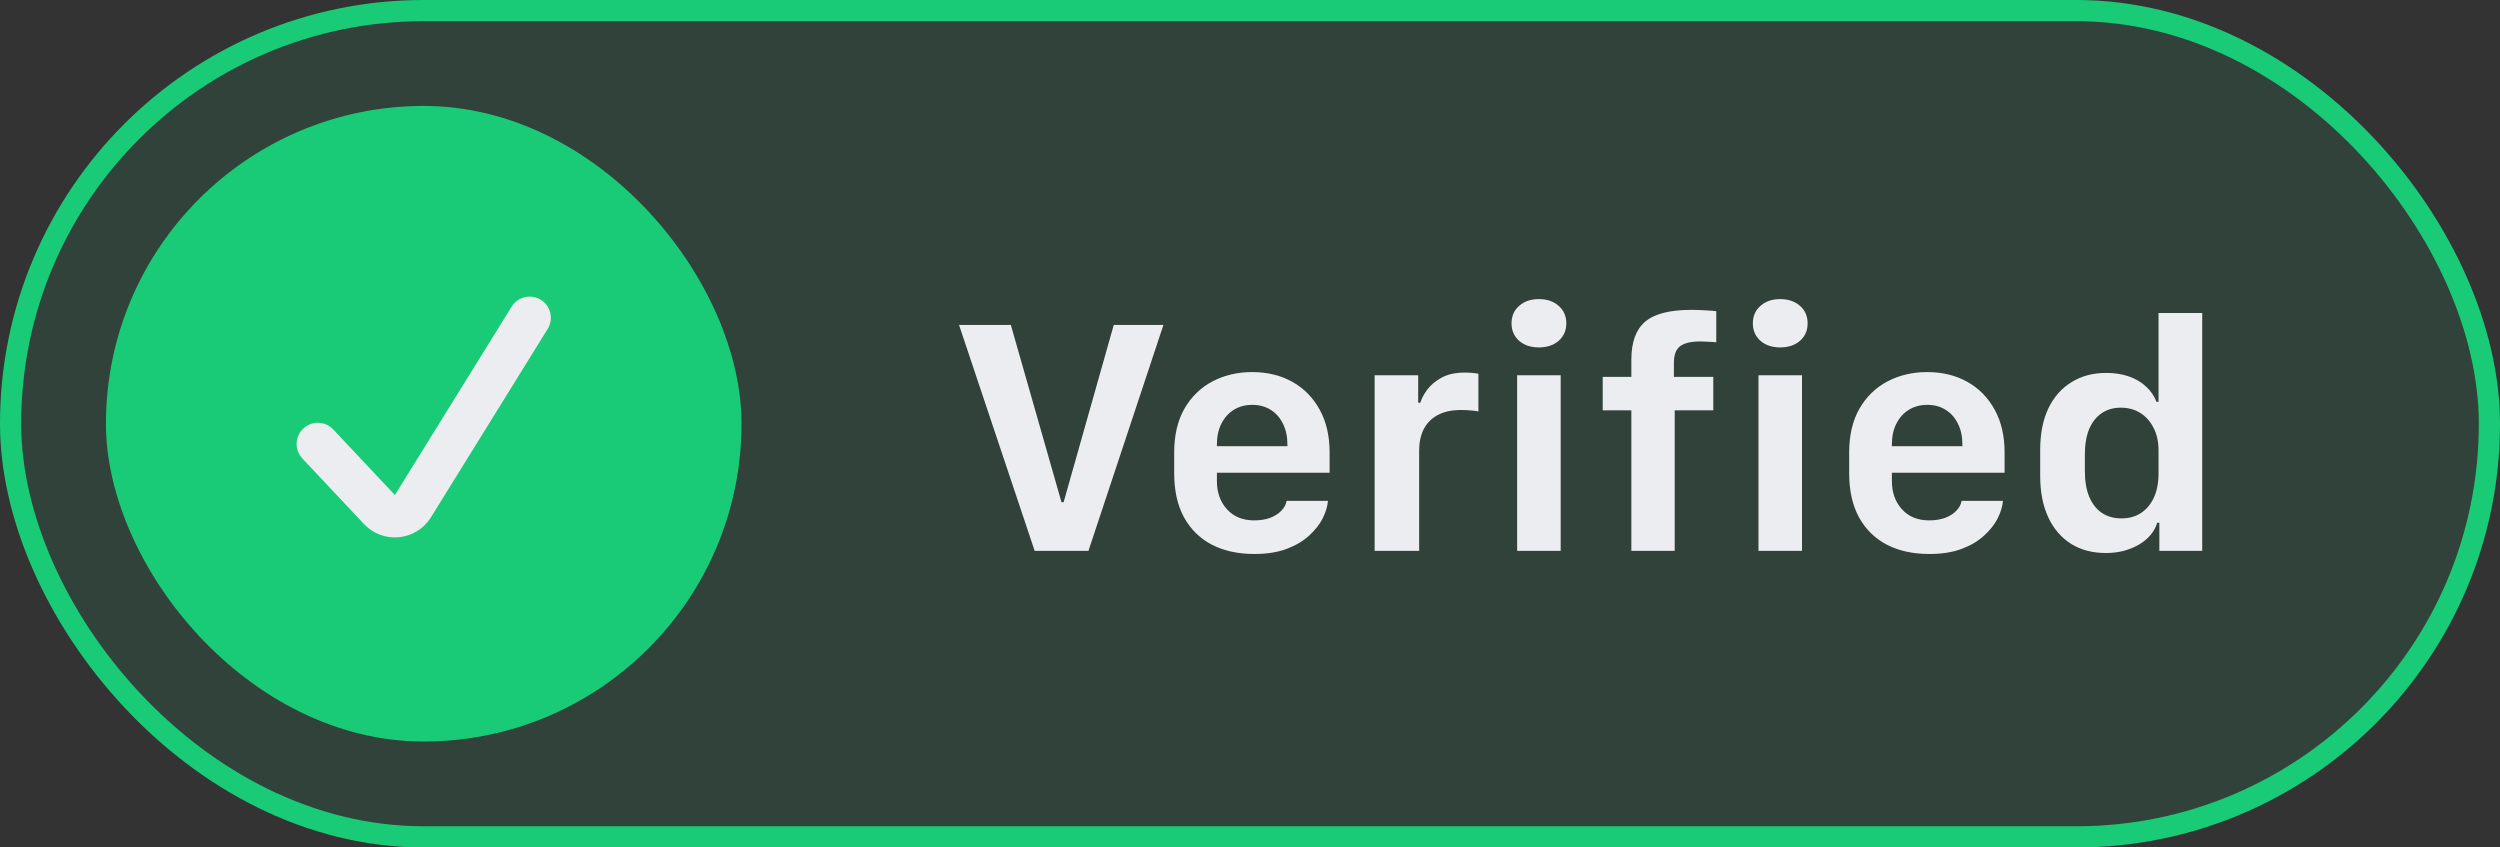 <svg width="118" height="40" viewBox="0 0 118 40" fill="none" xmlns="http://www.w3.org/2000/svg">
<rect x="0" y="0" width="118" height="40" fill="#333333" stroke="none"/>
<rect x="0.5" y="0.5" width="117" height="39" rx="19.5" fill="#19CB76" fill-opacity="0.1" stroke="#19CB76"/>
<path d="M48.836 26L45.266 15.336H47.711L50.102 23.703H50.203L52.57 15.336H54.914L51.375 26H48.836ZM59.203 26.148C58.438 26.148 57.771 26.003 57.203 25.711C56.635 25.414 56.195 24.982 55.883 24.414C55.575 23.846 55.422 23.156 55.422 22.344V21.359C55.422 20.542 55.583 19.852 55.906 19.289C56.234 18.721 56.677 18.292 57.234 18C57.792 17.708 58.414 17.562 59.102 17.562C59.82 17.562 60.453 17.716 61 18.023C61.547 18.331 61.977 18.768 62.289 19.336C62.602 19.904 62.758 20.578 62.758 21.359V22.312H57.438V22.703C57.438 23.245 57.596 23.69 57.914 24.039C58.232 24.388 58.659 24.562 59.195 24.562C59.477 24.562 59.727 24.523 59.945 24.445C60.164 24.362 60.341 24.25 60.477 24.109C60.617 23.969 60.7 23.812 60.727 23.641H62.68C62.659 23.901 62.575 24.177 62.43 24.469C62.284 24.755 62.07 25.026 61.789 25.281C61.513 25.537 61.161 25.745 60.734 25.906C60.307 26.068 59.797 26.148 59.203 26.148ZM57.438 21.062H60.766C60.766 21.047 60.766 21.034 60.766 21.023C60.766 21.008 60.766 20.992 60.766 20.977C60.766 20.602 60.695 20.276 60.555 20C60.419 19.719 60.227 19.5 59.977 19.344C59.732 19.188 59.443 19.109 59.109 19.109C58.776 19.109 58.484 19.188 58.234 19.344C57.984 19.5 57.789 19.719 57.648 20C57.508 20.276 57.438 20.602 57.438 20.977C57.438 20.992 57.438 21.008 57.438 21.023C57.438 21.034 57.438 21.047 57.438 21.062ZM64.883 26V17.711H66.938V19.008H67.039C67.096 18.815 67.206 18.609 67.367 18.391C67.529 18.172 67.753 17.984 68.039 17.828C68.331 17.667 68.695 17.586 69.133 17.586C69.268 17.586 69.391 17.591 69.5 17.602C69.609 17.612 69.703 17.625 69.781 17.641V19.422C69.703 19.401 69.588 19.385 69.438 19.375C69.287 19.359 69.13 19.352 68.969 19.352C68.521 19.352 68.148 19.432 67.852 19.594C67.56 19.755 67.341 19.979 67.195 20.266C67.055 20.552 66.984 20.883 66.984 21.258V26H64.883ZM71.609 26V17.711H73.664V26H71.609ZM71.344 15.266C71.344 14.922 71.463 14.646 71.703 14.438C71.943 14.224 72.253 14.117 72.633 14.117C73.018 14.117 73.331 14.224 73.57 14.438C73.81 14.646 73.93 14.922 73.93 15.266C73.93 15.599 73.81 15.872 73.57 16.086C73.331 16.294 73.018 16.398 72.633 16.398C72.253 16.398 71.943 16.294 71.703 16.086C71.463 15.872 71.344 15.599 71.344 15.266ZM77 26V19.367H75.648V17.789H77V16.969C77 16.146 77.219 15.55 77.656 15.18C78.094 14.81 78.823 14.625 79.844 14.625C80.052 14.625 80.268 14.633 80.492 14.648C80.716 14.659 80.888 14.672 81.008 14.688V16.156C80.935 16.146 80.818 16.138 80.656 16.133C80.5 16.122 80.362 16.117 80.242 16.117C79.81 16.117 79.495 16.193 79.297 16.344C79.104 16.49 79.008 16.755 79.008 17.141V17.789H80.867V19.367H79.047V26H77ZM83 26V17.711H85.055V26H83ZM82.734 15.266C82.734 14.922 82.854 14.646 83.094 14.438C83.333 14.224 83.643 14.117 84.023 14.117C84.409 14.117 84.721 14.224 84.961 14.438C85.201 14.646 85.32 14.922 85.32 15.266C85.32 15.599 85.201 15.872 84.961 16.086C84.721 16.294 84.409 16.398 84.023 16.398C83.643 16.398 83.333 16.294 83.094 16.086C82.854 15.872 82.734 15.599 82.734 15.266ZM91.062 26.148C90.297 26.148 89.63 26.003 89.062 25.711C88.495 25.414 88.055 24.982 87.742 24.414C87.435 23.846 87.281 23.156 87.281 22.344V21.359C87.281 20.542 87.443 19.852 87.766 19.289C88.094 18.721 88.537 18.292 89.094 18C89.651 17.708 90.273 17.562 90.961 17.562C91.68 17.562 92.312 17.716 92.859 18.023C93.406 18.331 93.836 18.768 94.148 19.336C94.461 19.904 94.617 20.578 94.617 21.359V22.312H89.297V22.703C89.297 23.245 89.456 23.69 89.773 24.039C90.091 24.388 90.518 24.562 91.055 24.562C91.336 24.562 91.586 24.523 91.805 24.445C92.023 24.362 92.201 24.25 92.336 24.109C92.477 23.969 92.56 23.812 92.586 23.641H94.539C94.518 23.901 94.435 24.177 94.289 24.469C94.143 24.755 93.93 25.026 93.648 25.281C93.372 25.537 93.021 25.745 92.594 25.906C92.167 26.068 91.656 26.148 91.062 26.148ZM89.297 21.062H92.625C92.625 21.047 92.625 21.034 92.625 21.023C92.625 21.008 92.625 20.992 92.625 20.977C92.625 20.602 92.555 20.276 92.414 20C92.279 19.719 92.086 19.5 91.836 19.344C91.591 19.188 91.302 19.109 90.969 19.109C90.635 19.109 90.344 19.188 90.094 19.344C89.844 19.5 89.648 19.719 89.508 20C89.367 20.276 89.297 20.602 89.297 20.977C89.297 20.992 89.297 21.008 89.297 21.023C89.297 21.034 89.297 21.047 89.297 21.062ZM99.414 17.602C99.805 17.602 100.159 17.656 100.477 17.766C100.794 17.875 101.065 18.034 101.289 18.242C101.513 18.445 101.68 18.688 101.789 18.969H101.883V14.773H103.945V26H101.922V24.672H101.82C101.758 24.885 101.651 25.081 101.5 25.258C101.354 25.43 101.174 25.578 100.961 25.703C100.747 25.828 100.508 25.927 100.242 26C99.977 26.068 99.693 26.102 99.391 26.102C98.766 26.102 98.221 25.958 97.758 25.672C97.294 25.38 96.935 24.963 96.68 24.422C96.424 23.875 96.297 23.224 96.297 22.469V21.234C96.297 20.474 96.424 19.823 96.68 19.281C96.94 18.74 97.305 18.326 97.773 18.039C98.242 17.747 98.789 17.602 99.414 17.602ZM100.102 19.242C99.758 19.242 99.458 19.328 99.203 19.5C98.948 19.672 98.75 19.922 98.609 20.25C98.474 20.578 98.406 20.977 98.406 21.445V22.25C98.406 22.724 98.477 23.128 98.617 23.461C98.758 23.789 98.956 24.039 99.211 24.211C99.471 24.383 99.779 24.469 100.133 24.469C100.482 24.469 100.786 24.385 101.047 24.219C101.312 24.047 101.518 23.802 101.664 23.484C101.81 23.167 101.883 22.784 101.883 22.336V21.266C101.883 20.849 101.805 20.492 101.648 20.195C101.497 19.893 101.289 19.659 101.023 19.492C100.758 19.326 100.451 19.242 100.102 19.242Z" fill="#ECEDF1"/>
<rect x="5" y="5" width="30" height="30" rx="15" fill="#19CB76"/>
<path d="M15 20.955L17.909 24.05C18.359 24.53 19.141 24.451 19.488 23.893L25 15" stroke="#ECEDF1" stroke-width="2" stroke-linecap="round"/>
</svg>
